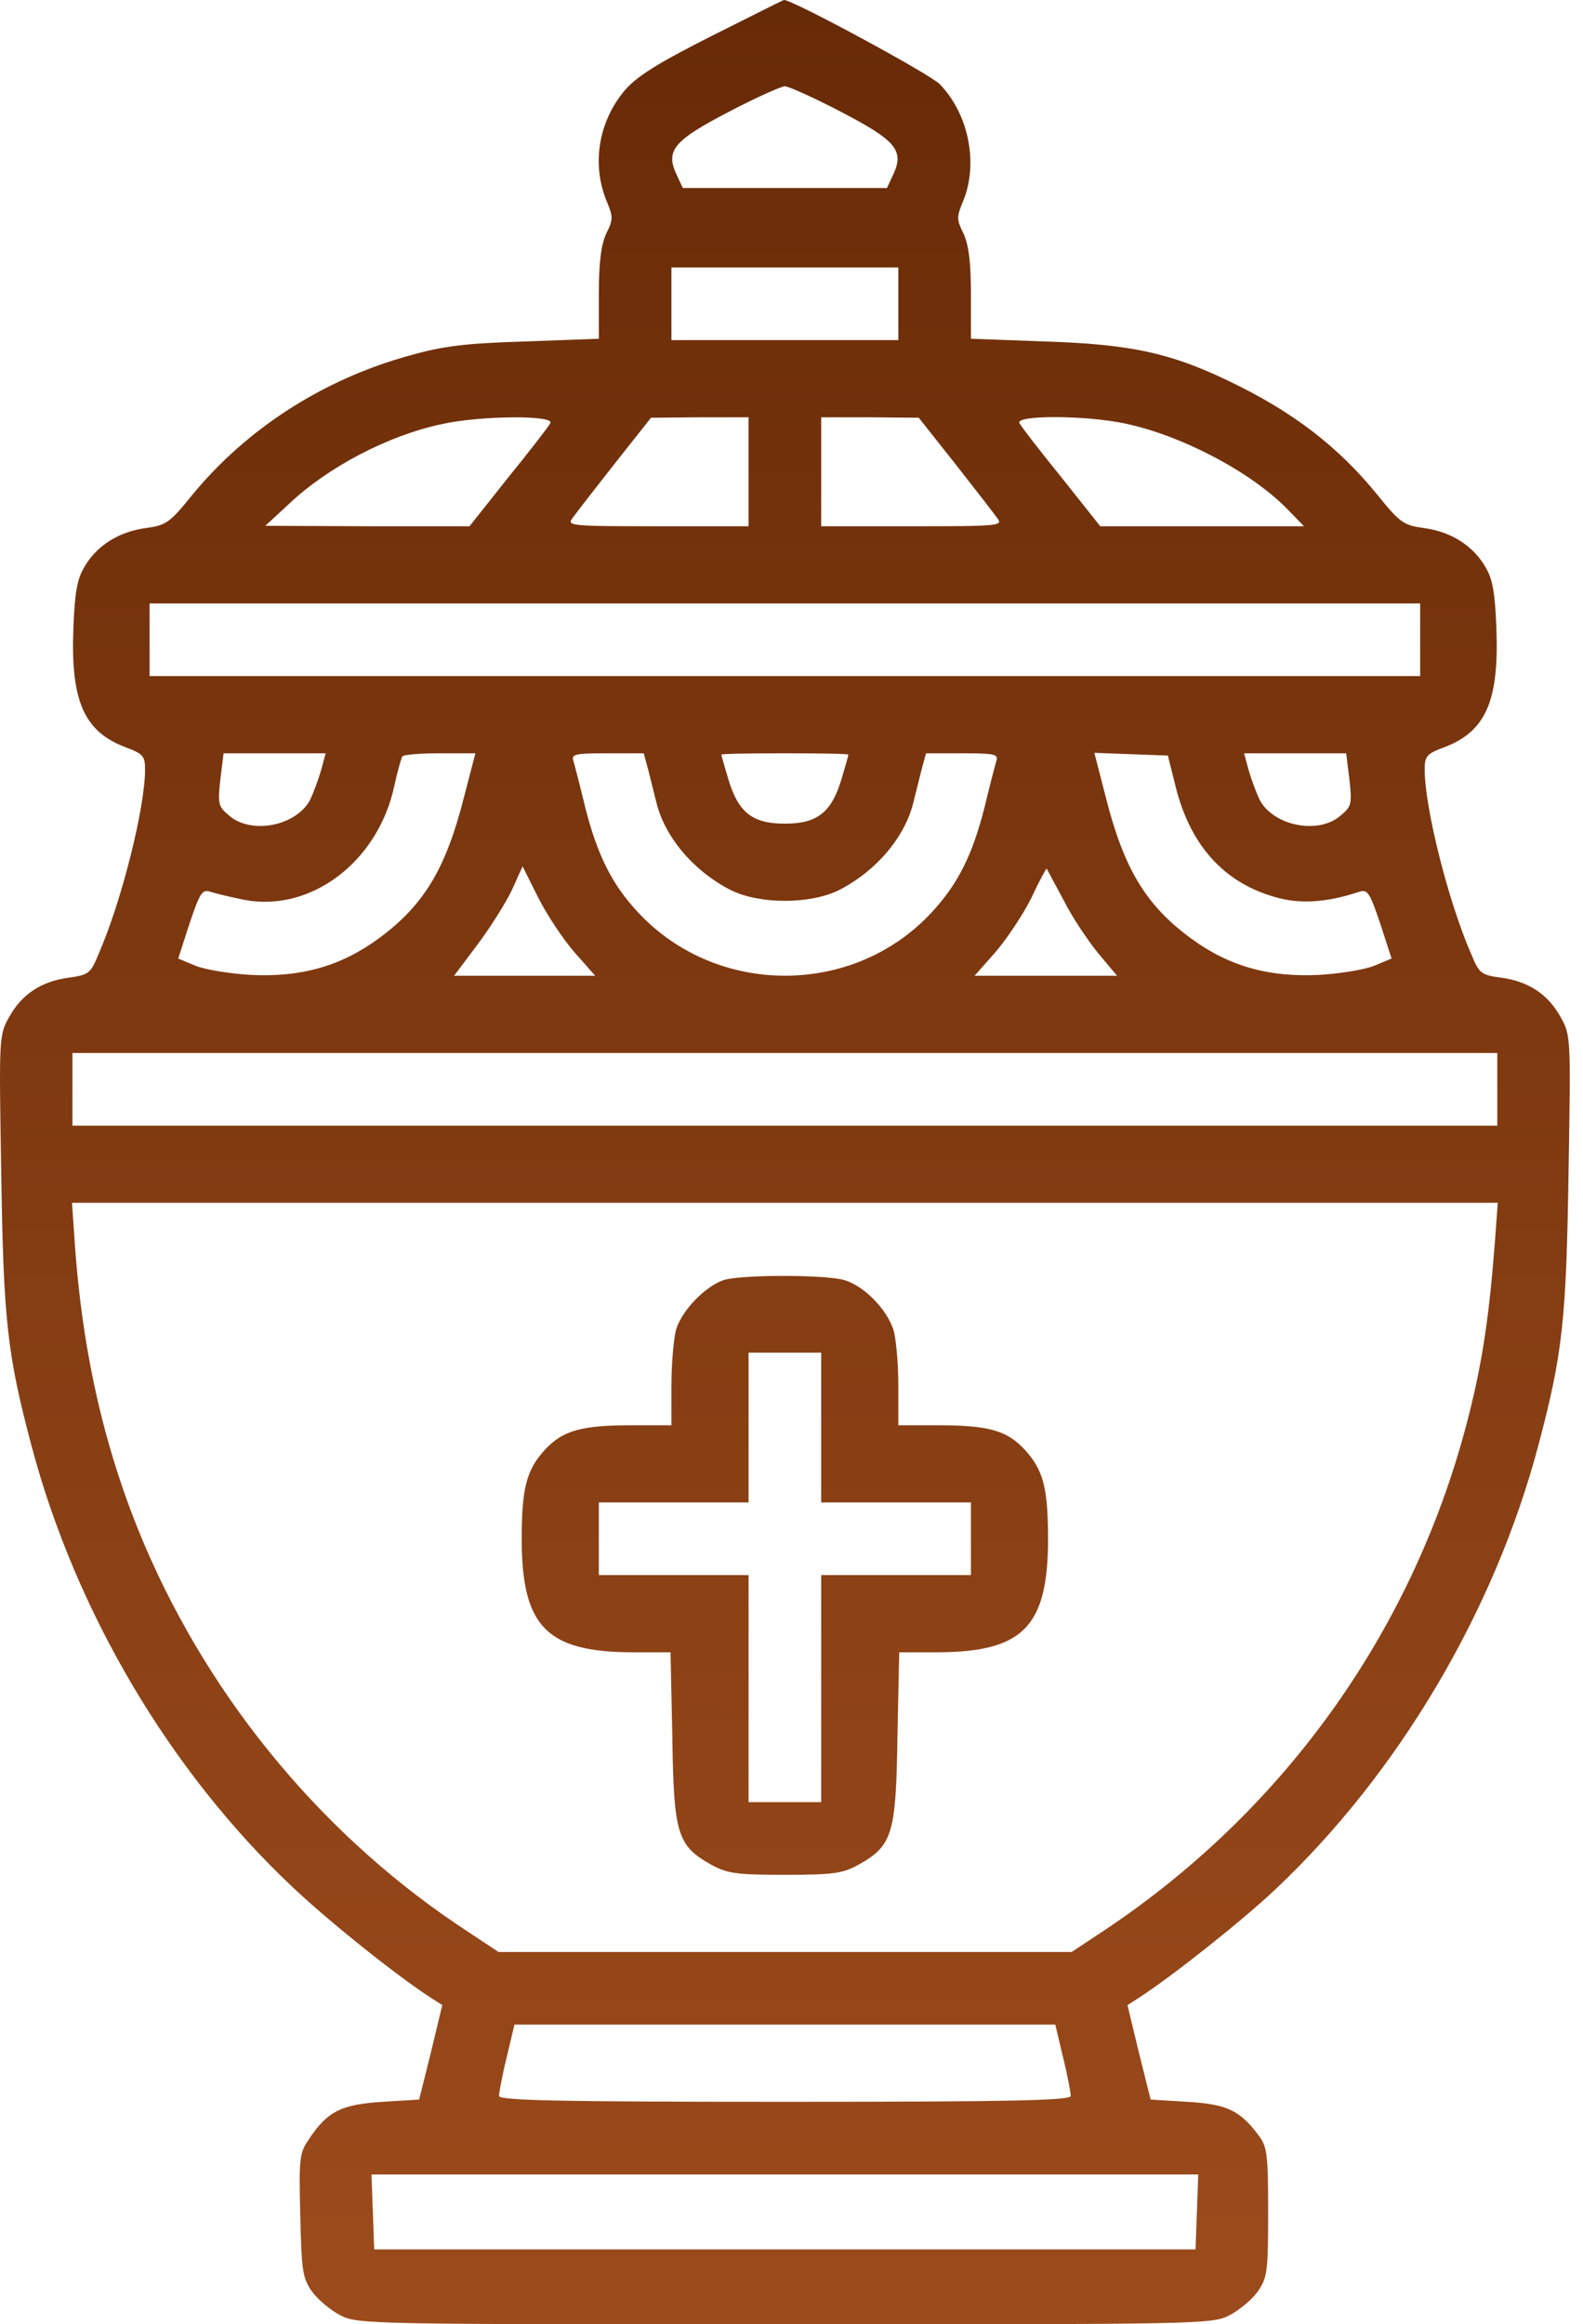 <svg width="92" height="135" viewBox="0 0 92 135" fill="none" xmlns="http://www.w3.org/2000/svg">
<path d="M41.369 2.084C38.231 3.667 37.018 4.432 36.332 5.223C34.803 7.016 34.381 9.469 35.225 11.605C35.647 12.607 35.647 12.739 35.225 13.583C34.934 14.242 34.803 15.218 34.803 17.09V19.675L30.53 19.833C27.049 19.938 25.757 20.097 23.805 20.65C18.795 22.022 14.338 24.896 11.173 28.747C9.855 30.382 9.644 30.514 8.457 30.672C6.901 30.883 5.609 31.7 4.897 32.94C4.475 33.652 4.343 34.443 4.264 36.5C4.105 40.693 4.87 42.46 7.244 43.383C8.325 43.779 8.43 43.911 8.43 44.702C8.43 46.891 7.086 52.297 5.741 55.383C5.266 56.543 5.16 56.622 4.026 56.78C2.418 56.991 1.284 57.73 0.545 59.048C-0.061 60.13 -0.061 60.156 0.071 68.094C0.202 76.691 0.413 78.643 1.837 83.996C4.396 93.622 9.881 102.905 17.001 109.604C19.058 111.555 23.041 114.746 25.045 116.038L25.704 116.46L25.045 119.203L24.359 121.946L22.223 122.078C19.85 122.236 19.058 122.605 17.977 124.214C17.397 125.058 17.371 125.295 17.45 128.671C17.529 131.914 17.582 132.31 18.135 133.101C18.478 133.576 19.217 134.182 19.77 134.473C20.773 135 21.432 135 45.615 135C69.799 135 70.458 135 71.46 134.473C72.014 134.182 72.752 133.576 73.095 133.101C73.649 132.284 73.701 131.994 73.701 128.486C73.701 125.137 73.649 124.688 73.148 124.029C72.067 122.579 71.302 122.21 69.007 122.078L66.871 121.946L66.186 119.203L65.526 116.46L66.186 116.038C68.111 114.799 72.225 111.529 74.097 109.762C81.244 103.037 86.835 93.622 89.393 83.996C90.817 78.643 91.028 76.691 91.16 68.094C91.292 60.156 91.292 60.13 90.685 59.048C89.947 57.73 88.813 56.991 87.204 56.78C86.07 56.622 85.965 56.543 85.49 55.383C84.145 52.297 82.8 46.891 82.8 44.702C82.8 43.911 82.905 43.779 83.987 43.383C86.36 42.46 87.125 40.693 86.967 36.5C86.888 34.443 86.756 33.652 86.334 32.94C85.622 31.7 84.329 30.883 82.773 30.672C81.587 30.514 81.376 30.382 80.057 28.747C77.737 25.898 75.099 23.894 71.407 22.127C68.005 20.492 65.684 19.991 60.726 19.833L56.428 19.675V17.09C56.428 15.218 56.296 14.242 56.006 13.583C55.584 12.739 55.584 12.607 56.006 11.605C56.85 9.442 56.296 6.647 54.635 4.906C54.107 4.326 45.932 -0.078 45.562 0.001C45.51 0.001 43.637 0.95 41.369 2.084ZM48.912 6.515C52.103 8.176 52.577 8.757 51.892 10.181L51.549 10.919H39.681L39.339 10.181C38.653 8.757 39.128 8.176 42.319 6.515C43.927 5.671 45.404 5.012 45.615 5.012C45.826 5.012 47.303 5.671 48.912 6.515ZM52.208 19.754H39.022V15.534H52.208V19.754ZM31.981 24.58C31.875 24.791 30.768 26.215 29.528 27.744L27.287 30.566H21.353L15.419 30.54L16.817 29.248C19.085 27.112 22.566 25.292 25.678 24.633C27.919 24.132 32.271 24.105 31.981 24.58ZM43.505 30.566H38.205C33.141 30.566 32.93 30.54 33.273 30.092C33.458 29.828 34.565 28.404 35.726 26.927L37.835 24.263L40.684 24.237H43.505V30.566ZM55.505 26.927C56.665 28.404 57.773 29.828 57.957 30.092C58.3 30.54 58.089 30.566 53.026 30.566H47.725V24.237H50.573L53.395 24.263L55.505 26.927ZM65.421 24.606C68.744 25.318 72.778 27.454 74.862 29.617L75.785 30.566H63.944L61.702 27.744C60.463 26.215 59.355 24.791 59.25 24.58C58.959 24.105 63.074 24.105 65.421 24.606ZM82.536 39.269H8.694V35.05H82.536V39.269ZM18.663 44.728C18.505 45.282 18.215 46.047 18.03 46.442C17.239 47.972 14.602 48.499 13.309 47.365C12.676 46.838 12.65 46.68 12.808 45.256L12.993 43.752H18.927L18.663 44.728ZM26.97 46.284C25.915 50.451 24.649 52.561 22.038 54.486C19.823 56.121 17.476 56.78 14.523 56.622C13.283 56.543 11.832 56.306 11.305 56.068L10.356 55.673L11.015 53.642C11.621 51.849 11.753 51.638 12.228 51.796C12.544 51.901 13.441 52.112 14.232 52.271C18.083 52.983 21.959 50.055 22.909 45.678C23.093 44.834 23.304 44.069 23.384 43.937C23.436 43.831 24.412 43.752 25.572 43.752H27.629L26.97 46.284ZM37.677 44.728C37.809 45.282 38.02 46.073 38.126 46.522C38.6 48.578 40.262 50.556 42.451 51.69C44.138 52.534 47.092 52.534 48.78 51.69C50.969 50.556 52.63 48.578 53.105 46.522C53.21 46.073 53.421 45.282 53.553 44.728L53.817 43.752H55.927C57.825 43.752 58.036 43.805 57.905 44.201C57.825 44.465 57.509 45.678 57.219 46.891C56.507 49.686 55.663 51.374 54.107 53.035C49.571 57.888 41.659 57.888 37.097 53.009C35.567 51.374 34.724 49.686 34.011 46.891C33.721 45.678 33.405 44.465 33.326 44.201C33.194 43.805 33.405 43.752 35.304 43.752H37.413L37.677 44.728ZM49.307 43.831C49.307 43.884 49.123 44.517 48.912 45.229C48.331 47.181 47.514 47.84 45.615 47.84C43.716 47.84 42.899 47.181 42.319 45.229C42.108 44.517 41.923 43.884 41.923 43.831C41.923 43.779 43.584 43.752 45.615 43.752C47.646 43.752 49.307 43.779 49.307 43.831ZM68.322 45.678C69.165 49.08 71.117 51.242 74.044 52.086C75.521 52.534 77.077 52.429 79.002 51.796C79.477 51.638 79.609 51.849 80.215 53.642L80.875 55.673L79.925 56.068C79.398 56.306 77.947 56.543 76.708 56.622C73.754 56.78 71.407 56.121 69.192 54.486C66.581 52.561 65.315 50.451 64.26 46.284L63.601 43.726L67.873 43.884L68.322 45.678ZM78.422 45.256C78.58 46.68 78.554 46.838 77.921 47.365C76.629 48.499 73.992 47.972 73.201 46.442C73.016 46.047 72.726 45.282 72.567 44.728L72.304 43.752H78.237L78.422 45.256ZM33.379 55.303L34.592 56.675H26.39L27.735 54.882C28.473 53.906 29.37 52.482 29.739 51.717L30.372 50.319L31.269 52.112C31.77 53.114 32.719 54.539 33.379 55.303ZM61.808 52.271C62.309 53.273 63.232 54.644 63.838 55.383L64.92 56.675H56.639L57.852 55.303C58.511 54.539 59.461 53.114 59.935 52.165C60.384 51.189 60.806 50.425 60.832 50.451C60.832 50.451 61.28 51.295 61.808 52.271ZM87.019 65.378H4.211V61.158H87.019V65.378ZM86.888 72.023C86.571 76.243 86.176 78.986 85.384 82.124C82.299 94.44 74.783 105.068 64.155 112.135L62.282 113.375H28.974L27.181 112.188C18.979 106.835 12.334 98.923 8.404 89.745C6.136 84.418 4.791 78.695 4.343 72.155L4.185 69.861H87.046L86.888 72.023ZM61.781 119.493C62.045 120.548 62.23 121.577 62.23 121.735C62.23 121.999 58.722 122.078 45.615 122.078C32.508 122.078 29.001 121.999 29.001 121.735C29.001 121.577 29.185 120.548 29.449 119.493L29.897 117.594H61.333L61.781 119.493ZM69.482 130.649H21.748L21.59 126.297H69.64L69.482 130.649Z" fill="url(#paint0_linear_51_630)"/>
<path d="M42.081 74.344C41 74.687 39.602 76.137 39.286 77.245C39.154 77.746 39.022 79.197 39.022 80.462V82.783H36.728C33.827 82.783 32.746 83.073 31.717 84.154C30.583 85.368 30.319 86.422 30.319 89.482C30.346 94.466 31.77 95.943 36.701 95.969H38.969L39.075 100.901C39.154 106.544 39.365 107.204 41.343 108.311C42.266 108.812 42.767 108.892 45.615 108.892C48.463 108.892 48.965 108.812 49.888 108.311C51.865 107.204 52.076 106.544 52.156 100.901L52.261 95.969H54.529C59.461 95.943 60.885 94.466 60.911 89.482C60.911 86.422 60.647 85.368 59.513 84.154C58.485 83.073 57.404 82.783 54.529 82.783H52.208V80.436C52.208 79.17 52.076 77.72 51.918 77.219C51.496 75.979 50.178 74.661 49.044 74.344C47.91 74.028 43.136 74.028 42.081 74.344ZM47.725 87.266H56.428V91.486H47.725V104.672H43.505V91.486H34.803V87.266H43.505V78.564H47.725V87.266Z" fill="url(#paint1_linear_51_630)"/>
<defs>
<linearGradient id="paint0_linear_51_630" x1="45.615" y1="0" x2="45.615" y2="135" gradientUnits="userSpaceOnUse">
<stop stop-color="#682B07"/>
<stop offset="1" stop-color="#9C4B1C"/>
</linearGradient>
<linearGradient id="paint1_linear_51_630" x1="45.615" y1="0" x2="45.615" y2="135" gradientUnits="userSpaceOnUse">
<stop stop-color="#682B07"/>
<stop offset="1" stop-color="#9C4B1C"/>
</linearGradient>
</defs>
</svg>
